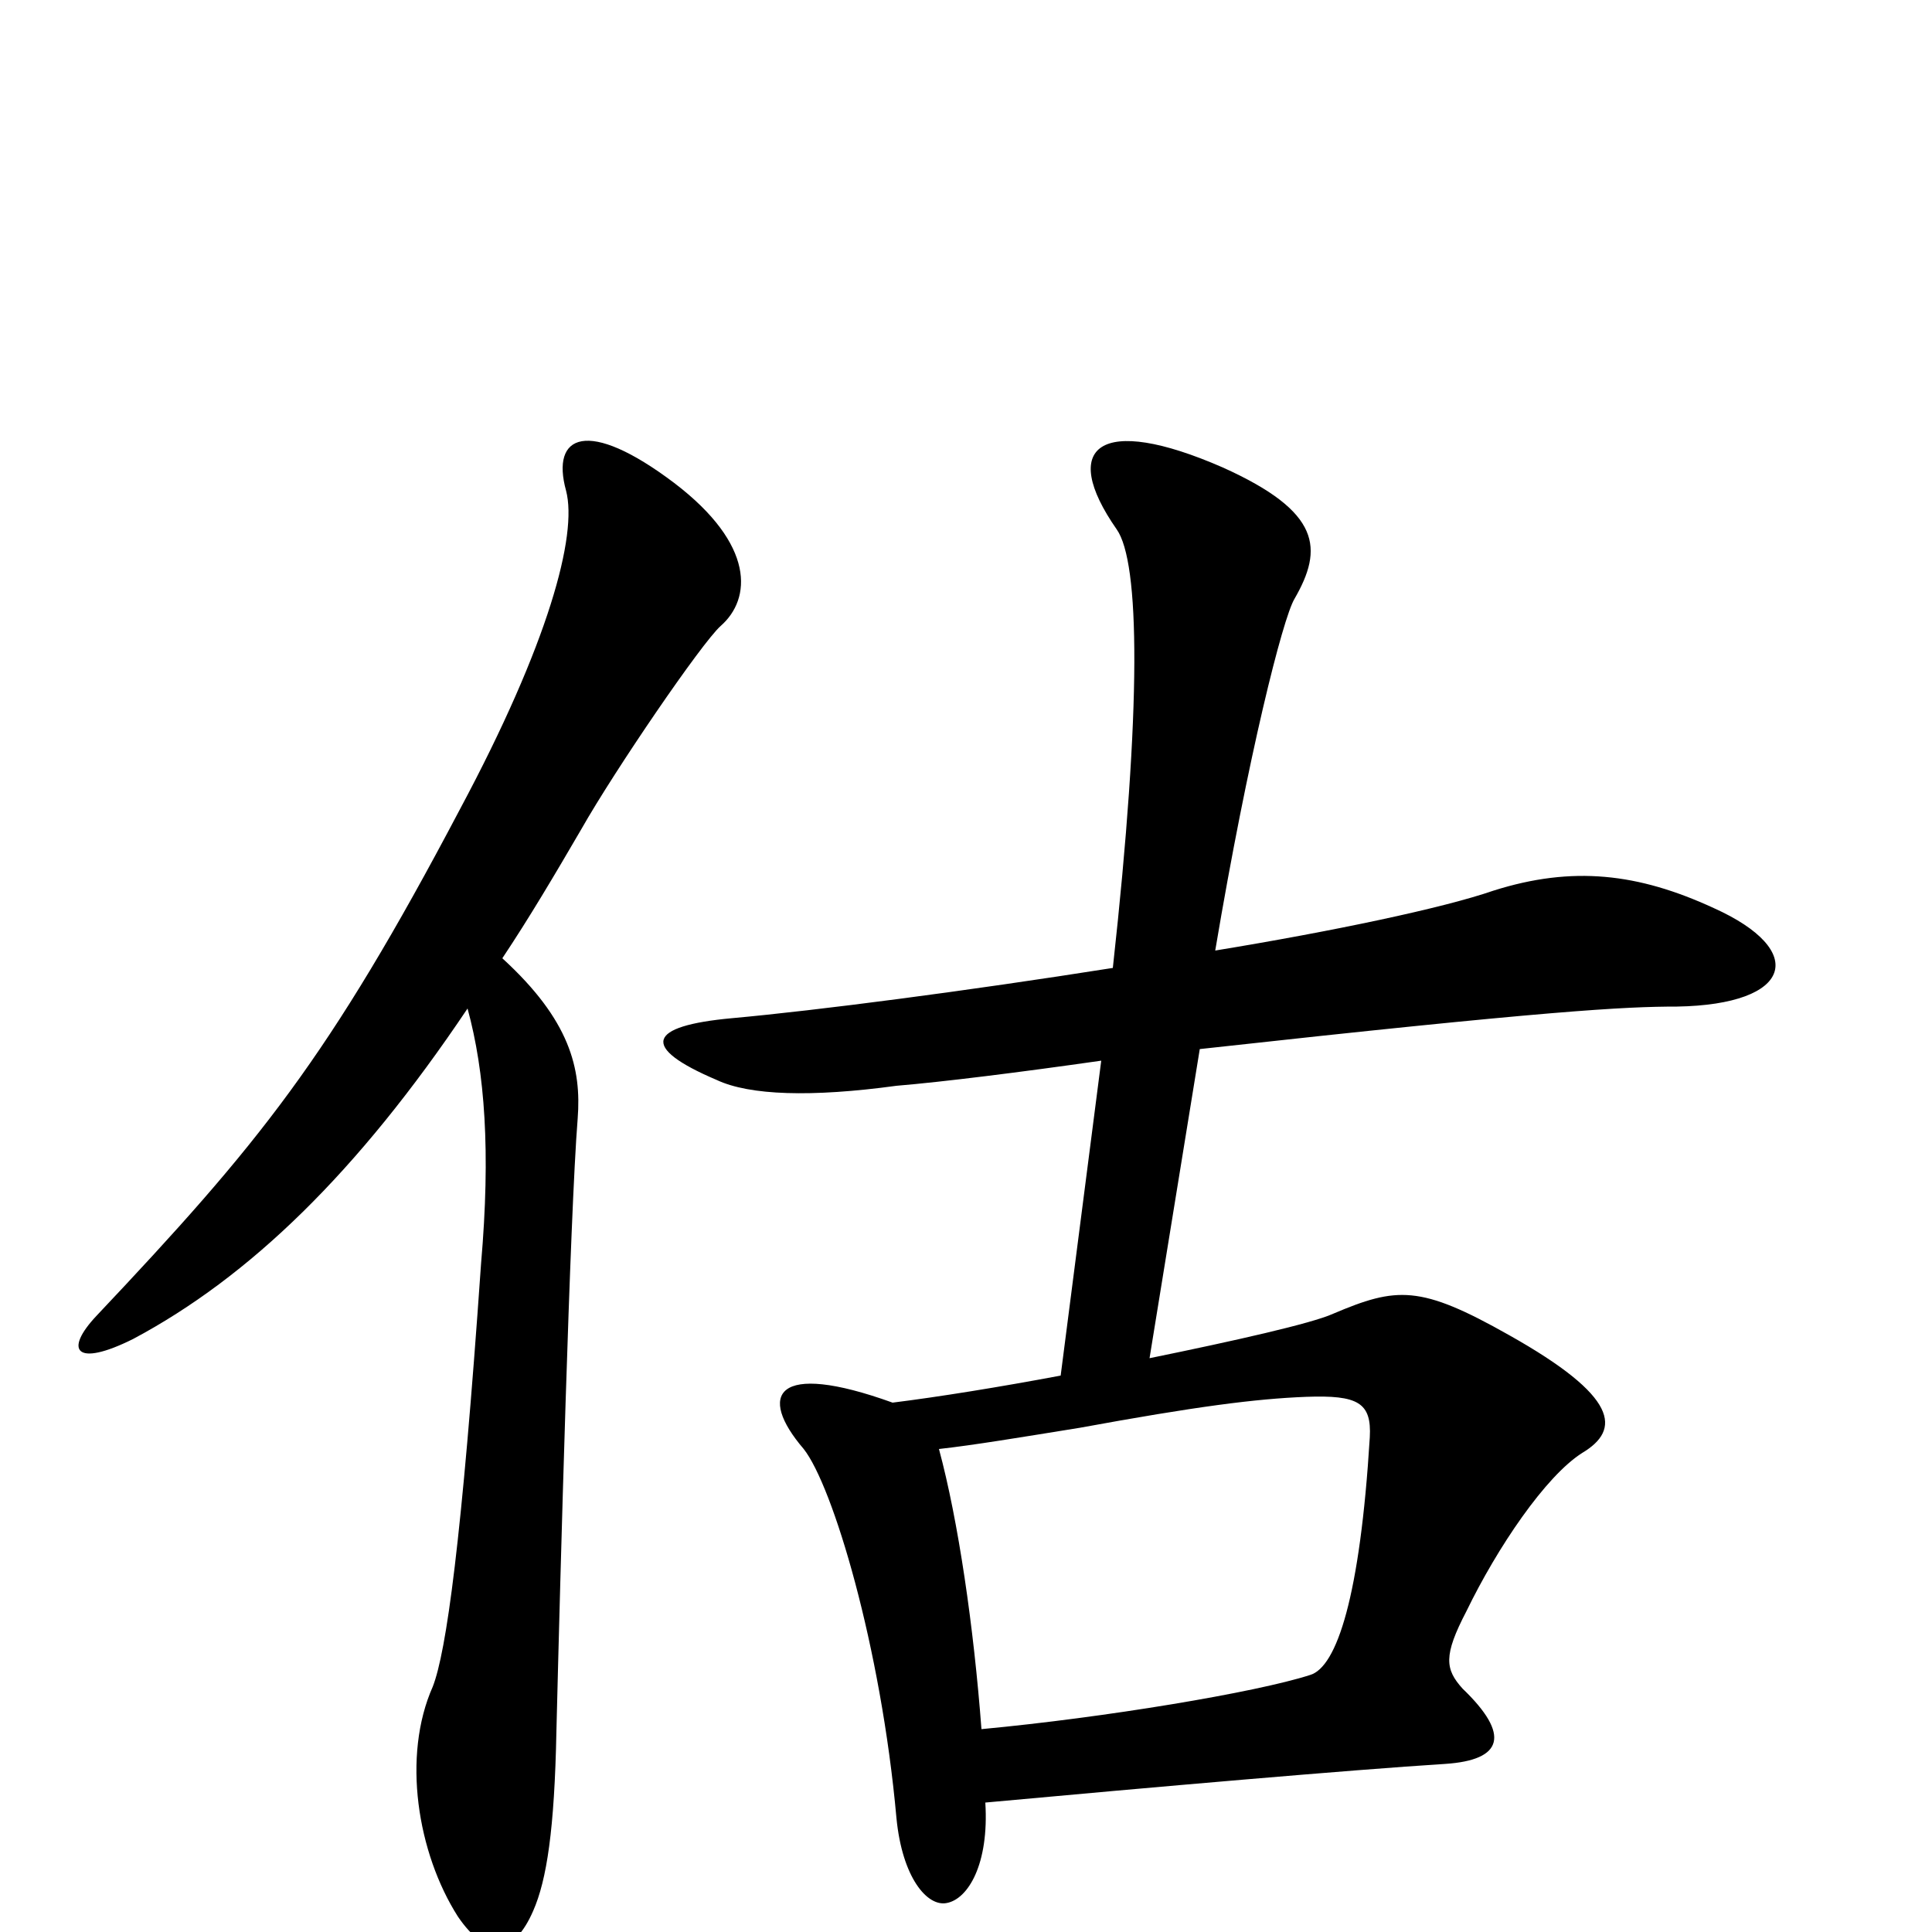 <svg xmlns="http://www.w3.org/2000/svg" viewBox="0 -1000 1000 1000">
	<path fill="#000000" d="M887 -530C848 -548 814 -552 773 -539C747 -530 690 -518 629 -508C646 -609 664 -680 670 -690C685 -716 684 -735 633 -758C569 -786 548 -769 578 -726C590 -709 591 -635 576 -499C500 -487 423 -477 379 -473C335 -469 331 -458 371 -441C388 -433 420 -432 464 -438C488 -440 528 -445 570 -451L549 -288C517 -282 486 -277 462 -274C401 -296 392 -278 416 -250C431 -231 456 -148 464 -59C467 -28 480 -13 490 -15C501 -17 512 -35 510 -67C597 -75 700 -84 748 -87C778 -89 782 -102 757 -126C748 -136 747 -143 759 -166C775 -199 800 -236 819 -248C839 -260 838 -277 781 -309C735 -335 723 -334 690 -320C679 -315 639 -306 595 -297L621 -457C802 -477 841 -479 868 -479C928 -480 936 -508 887 -530ZM373 -676C389 -690 391 -718 349 -750C304 -784 285 -775 293 -746C299 -723 284 -667 238 -581C170 -452 134 -408 50 -319C33 -301 39 -292 69 -307C129 -339 185 -393 242 -478C251 -445 254 -404 249 -346C239 -202 231 -145 224 -127C208 -91 216 -41 237 -8C252 14 266 12 276 -11C283 -27 287 -53 288 -104C290 -185 295 -371 299 -421C301 -447 295 -472 260 -504C274 -525 287 -547 301 -571C318 -601 363 -667 373 -676ZM709 -256C704 -174 692 -137 678 -133C650 -124 572 -111 508 -105C504 -158 496 -213 486 -250C504 -252 528 -256 559 -261C619 -272 650 -276 676 -277C703 -278 710 -274 709 -256Z"/>
</svg>